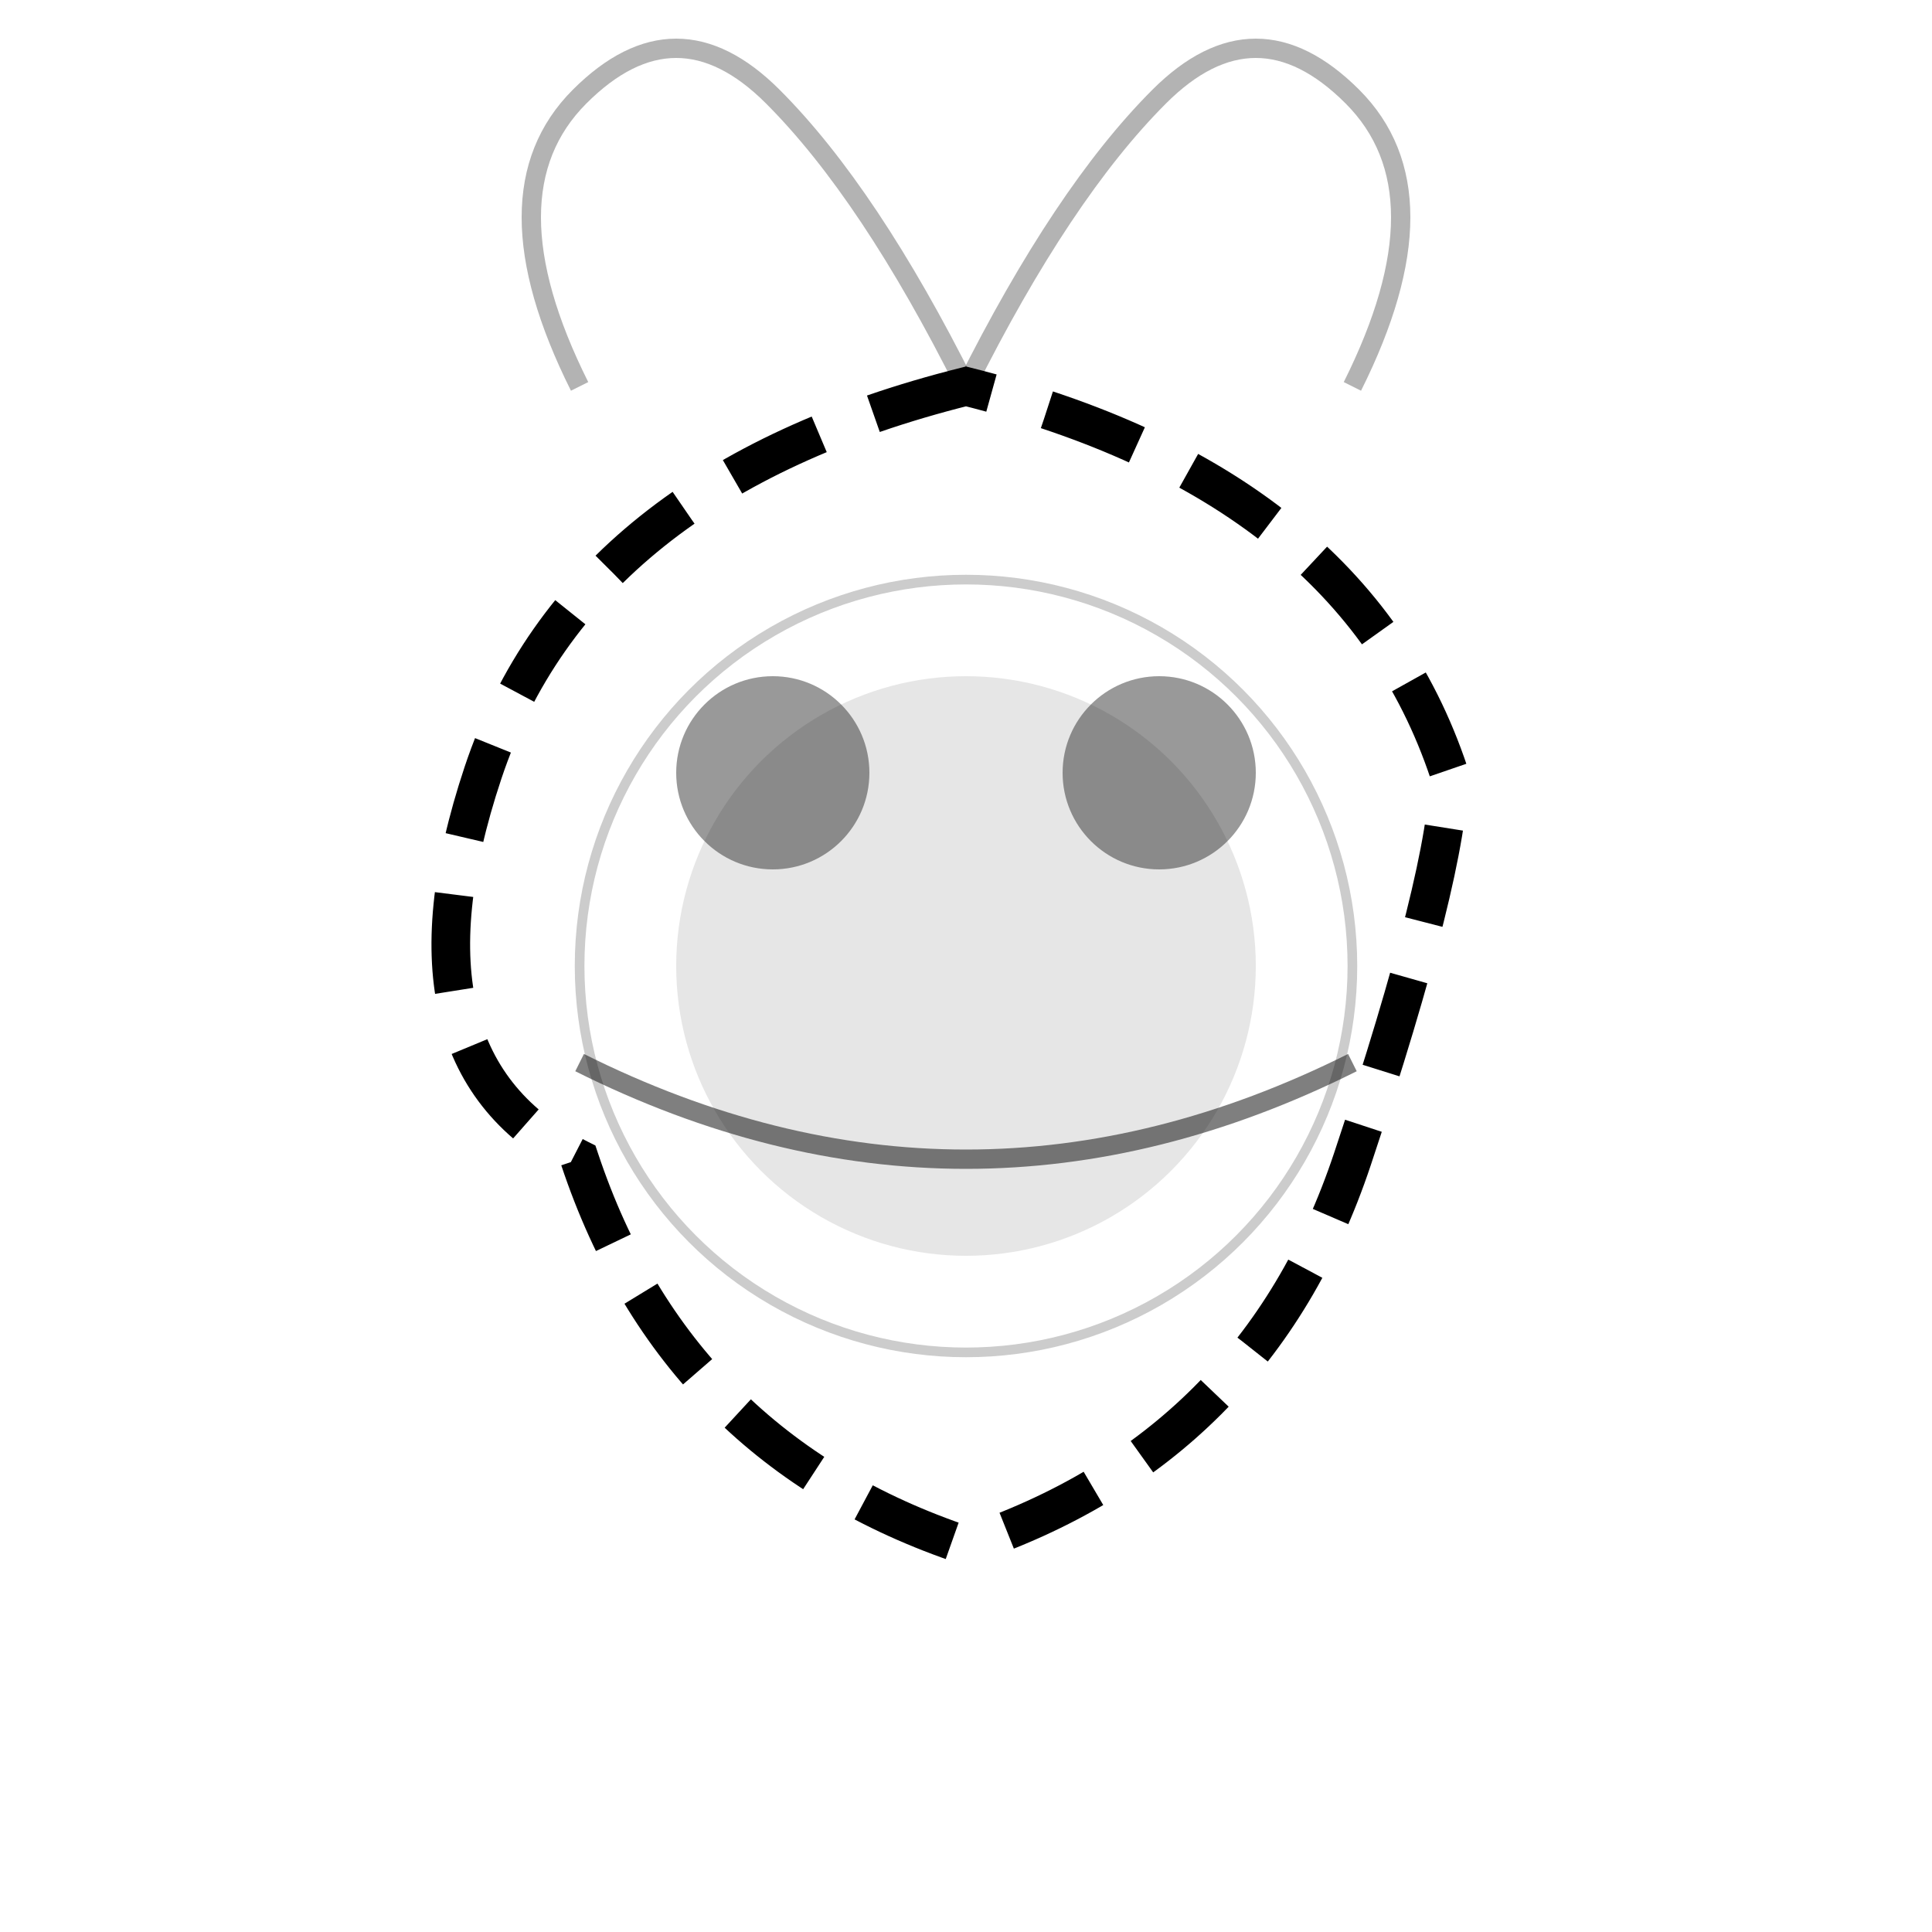 <svg viewBox="0 0 100 100" xmlns="http://www.w3.org/2000/svg">
  <!-- Spacer: Ethereal, flowing, adaptive -->
  <g id="spacer-base">
    <path d="M 50,20 Q 30,25 25,40 T 30,60 Q 35,75 50,80 Q 65,75 70,60 T 75,40 Q 70,25 50,20 Z" 
          fill="none" stroke="currentColor" stroke-width="2" stroke-dasharray="5,3"/>
    <circle cx="50" cy="50" r="15" fill="currentColor" opacity="0.1"/>
    <circle cx="40" cy="40" r="5" fill="currentColor" opacity="0.4"/>
    <circle cx="60" cy="40" r="5" fill="currentColor" opacity="0.4"/>
    <path d="M 30,55 Q 50,65 70,55" stroke="currentColor" stroke-width="1" fill="none" opacity="0.5"/>
    <path d="M 50,20 Q 45,10 40,5 T 30,5 Q 25,10 30,20" stroke="currentColor" stroke-width="1" fill="none" opacity="0.3"/>
    <path d="M 50,20 Q 55,10 60,5 T 70,5 Q 75,10 70,20" stroke="currentColor" stroke-width="1" fill="none" opacity="0.3"/>
    <circle cx="50" cy="50" r="20" fill="none" stroke="currentColor" stroke-width="0.5" opacity="0.2"/>
  </g>
</svg>